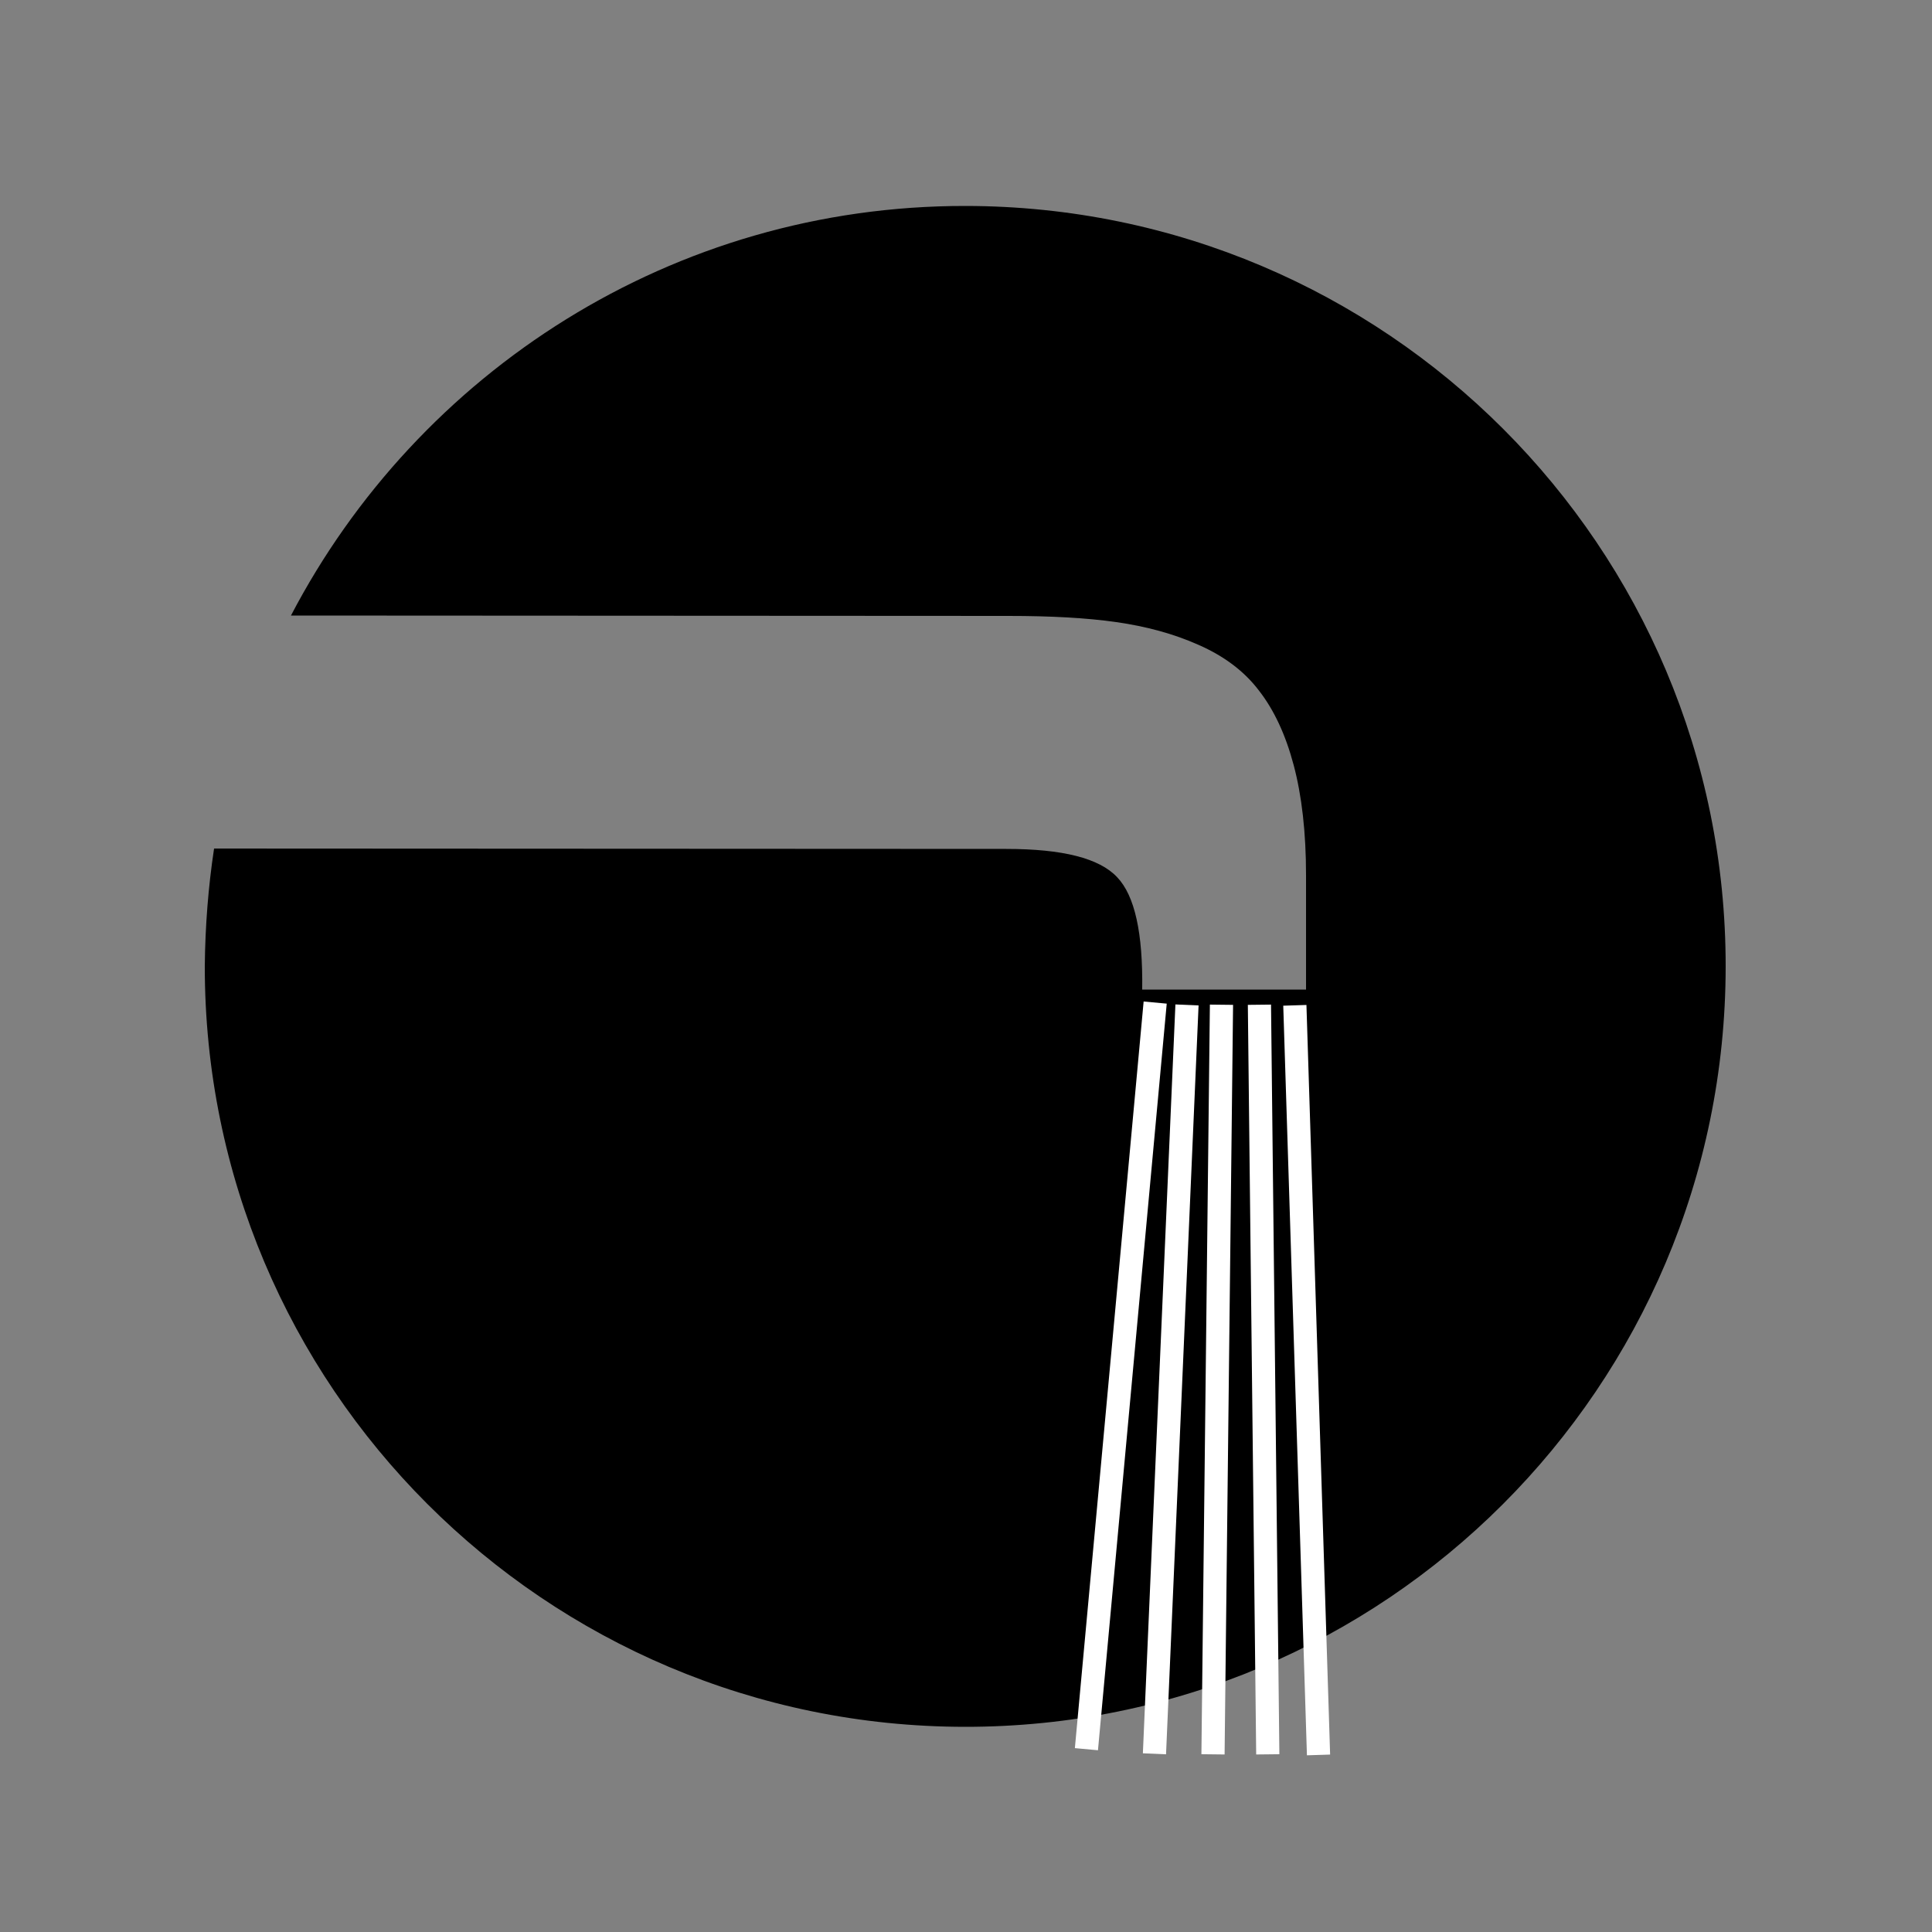 <?xml version="1.0" encoding="utf-8"?>
<!-- Generator: Adobe Illustrator 22.1.0, SVG Export Plug-In . SVG Version: 6.00 Build 0)  -->
<svg version="1.1" id="Ebene_1" xmlns="http://www.w3.org/2000/svg" xmlns:xlink="http://www.w3.org/1999/xlink" x="0px" y="0px"
	 viewBox="0 0 500 500" style="enable-background:new 0 0 500 500;" xml:space="preserve">
<rect x="0" y="0" width="500" height="500" fill="#808080" stroke="none"/>
<style type="text/css">
	.st0{fill:#FFFFFF;}
</style>
<path d="M75.3,159.3l185.7,0.1c10.9,0,20.2,0.5,27.9,1.6c7.7,1.1,14.8,3,21.3,5.9c6.6,2.9,11.8,6.8,15.6,11.8c3.9,5,6.9,11.4,9,19.3
	c2.1,7.9,3.2,17.4,3.2,28.5l0,29.6l-42.4,0c0.2-14.6-1.9-24.3-6.5-29.1c-4.6-4.9-14.1-7.3-28.7-7.3l-205-0.1
	c-1.5,9.9-2.3,20.1-2.4,30.4c-0.1,108.7,88,196.8,196.7,196.9c108.7,0.1,196.8-88,196.9-196.7c0.1-108.7-88-196.8-196.7-196.9
	C174.1,53.2,108.2,96.3,75.3,159.3z"/>
<rect x="287" y="259" transform="matrix(0.996 9.172391e-02 -9.172391e-02 0.996 33.876 -25.099)" class="st0" width="6" height="194"/>
<rect x="335" y="260" transform="matrix(1 -3.159413e-02 3.159413e-02 1 -11.11 10.857)" class="st0" width="6" height="194"/>
<rect x="324" y="260" transform="matrix(1 -1.112956e-02 1.112956e-02 1 -3.953 3.662)" class="st0" width="6" height="194"/>
<rect x="300" y="260" transform="matrix(0.999 4.340007e-02 -4.340007e-02 0.999 15.779 -12.814)" class="st0" width="6" height="194"/>
<rect x="312" y="260" transform="matrix(1 1.130791e-02 -1.130791e-02 1 4.057 -3.539)" class="st0" width="6" height="194"/>
</svg>
